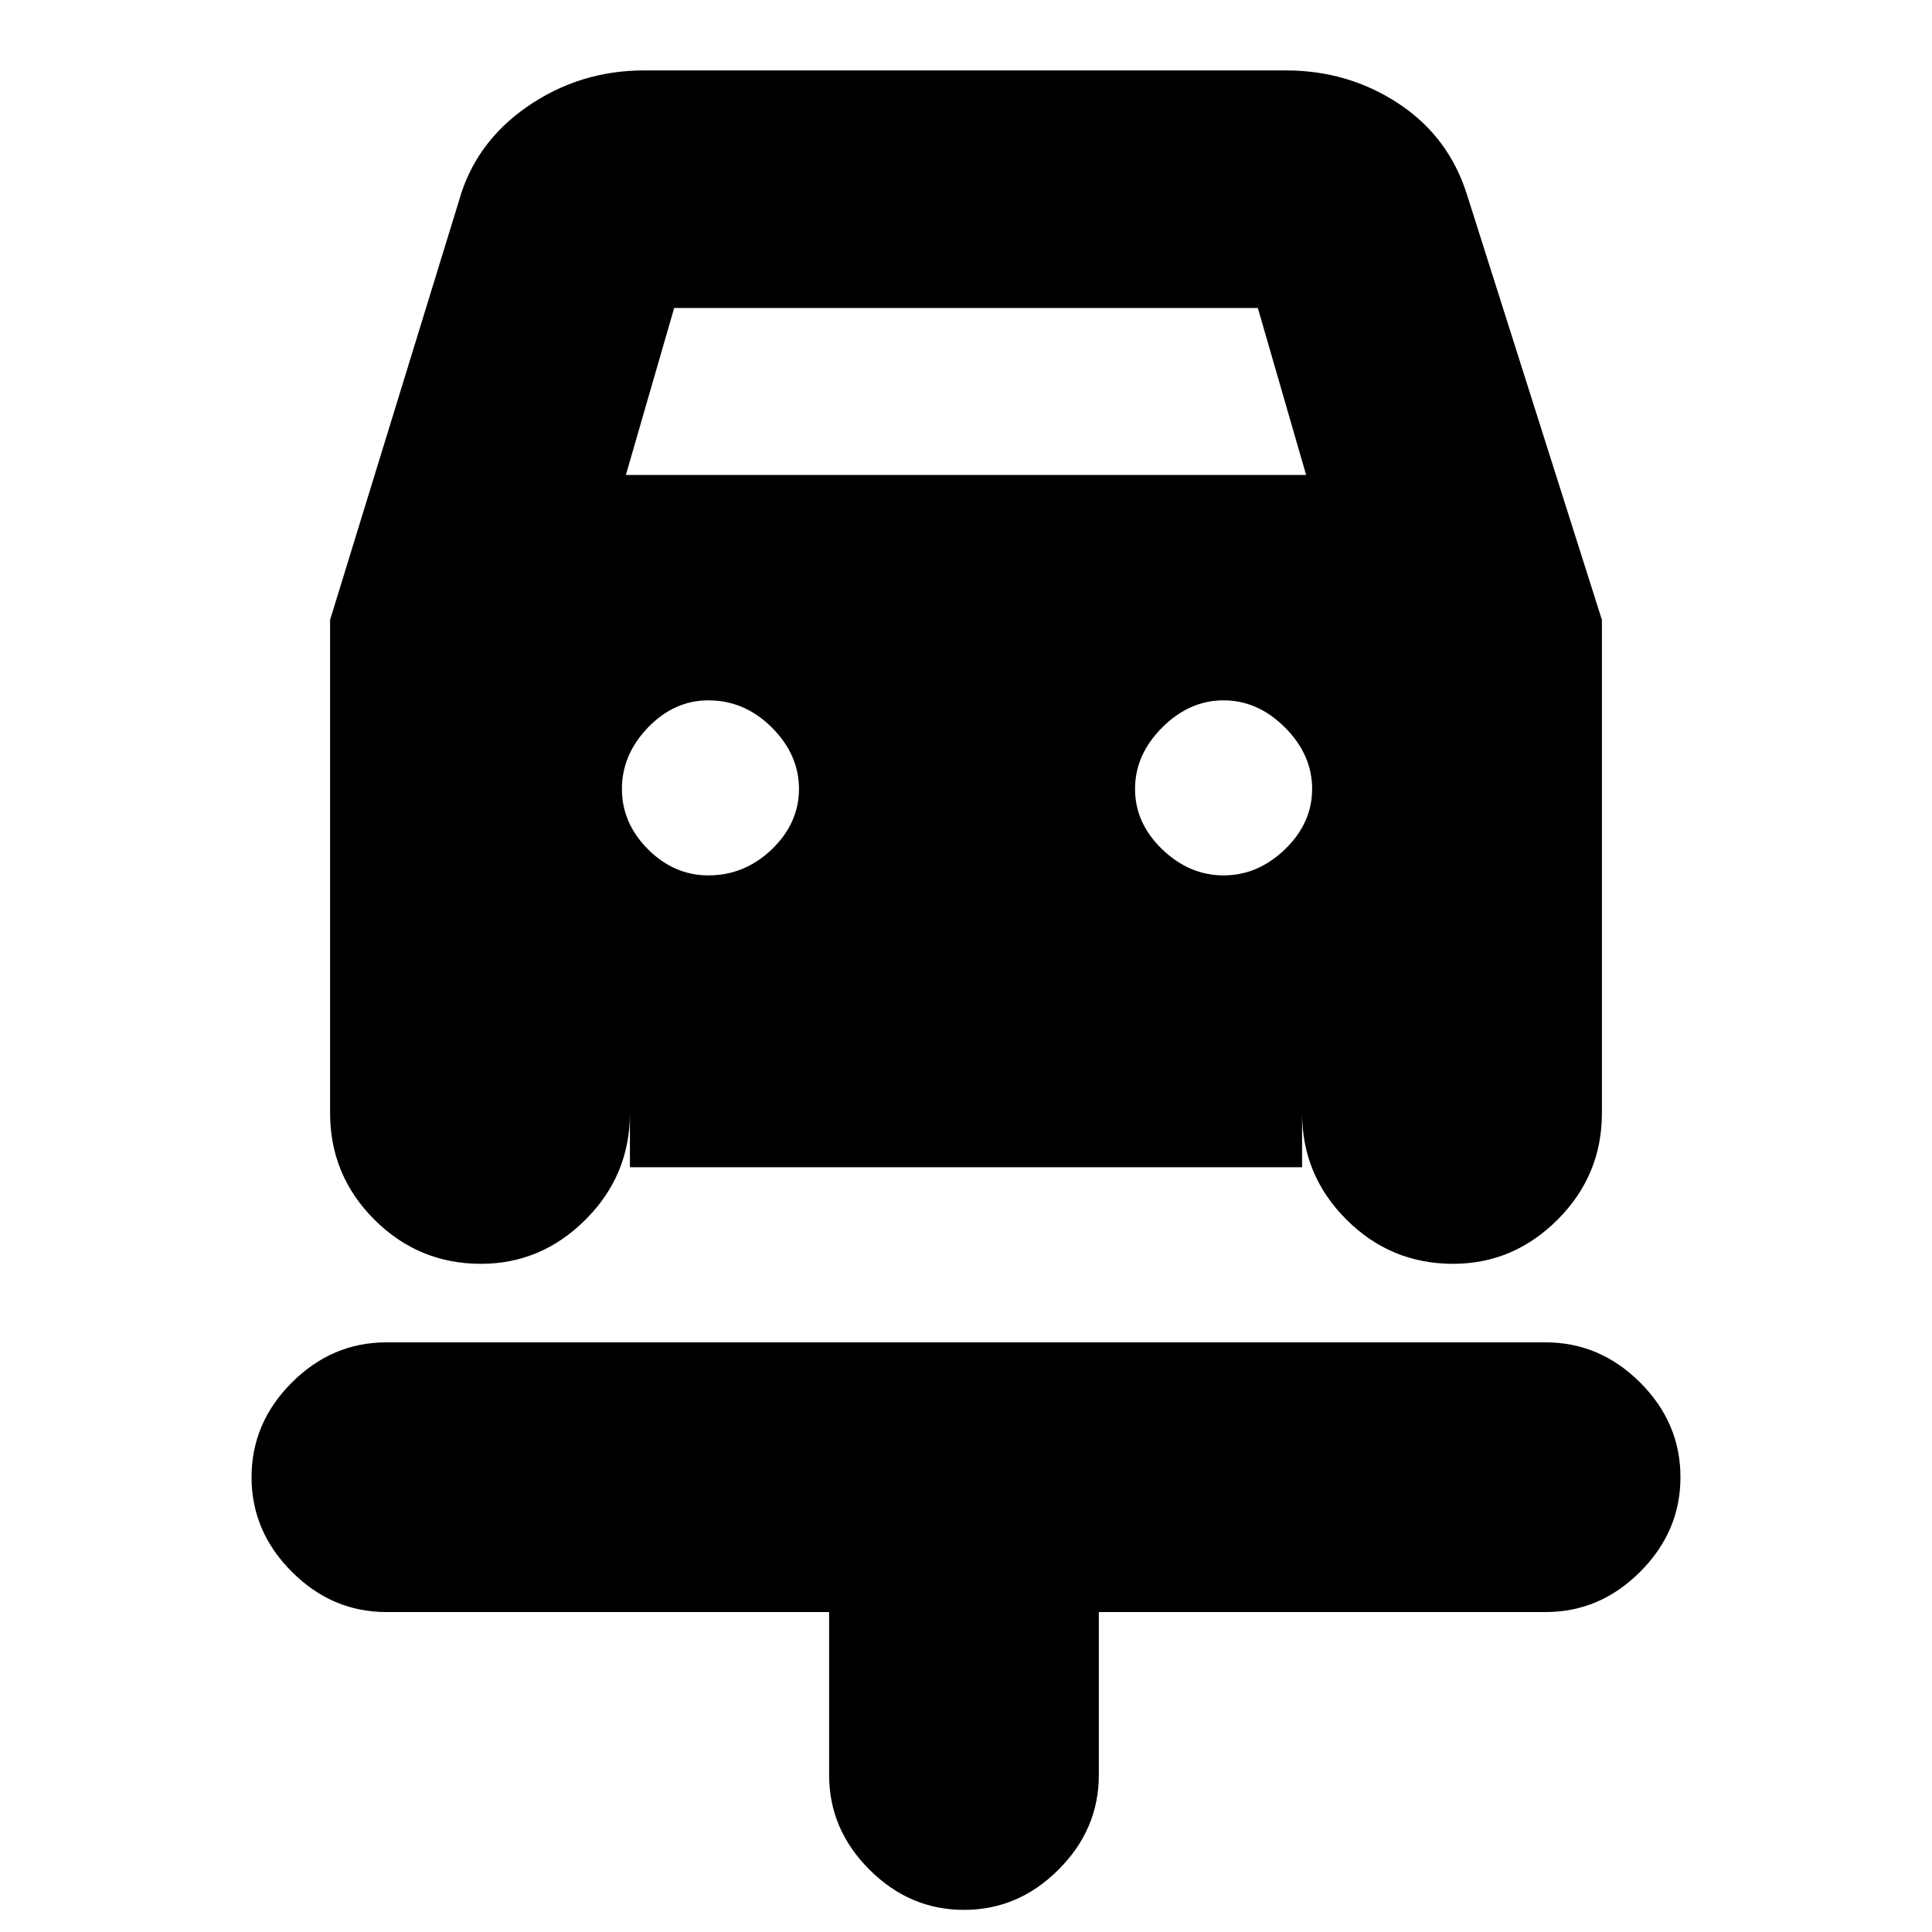 <svg xmlns="http://www.w3.org/2000/svg" height="20" width="20"><path d="M9.979 19.771Q9.417 19.771 9 19.354Q8.583 18.938 8.583 18.375V16.688H4Q3.438 16.688 3.021 16.271Q2.604 15.854 2.604 15.292Q2.604 14.729 3.021 14.312Q3.438 13.896 4 13.896H16Q16.562 13.896 16.979 14.312Q17.396 14.729 17.396 15.292Q17.396 15.854 16.979 16.271Q16.562 16.688 16 16.688H11.375V18.375Q11.375 18.938 10.958 19.354Q10.542 19.771 9.979 19.771ZM7.333 9.062Q7.708 9.062 7.99 8.792Q8.271 8.521 8.271 8.167Q8.271 7.812 7.99 7.531Q7.708 7.25 7.333 7.25Q6.979 7.25 6.708 7.531Q6.438 7.812 6.438 8.167Q6.438 8.521 6.708 8.792Q6.979 9.062 7.333 9.062ZM12.667 9.062Q13.021 9.062 13.302 8.792Q13.583 8.521 13.583 8.167Q13.583 7.812 13.302 7.531Q13.021 7.25 12.667 7.25Q12.312 7.25 12.031 7.531Q11.75 7.812 11.75 8.167Q11.75 8.521 12.031 8.792Q12.312 9.062 12.667 9.062ZM4.979 13.083Q4.333 13.083 3.875 12.625Q3.417 12.167 3.417 11.521V6.417L4.75 2.083Q4.917 1.479 5.458 1.104Q6 0.729 6.667 0.729H13.312Q13.958 0.729 14.479 1.073Q15 1.417 15.188 2.021L16.583 6.417V11.521Q16.583 12.167 16.125 12.625Q15.667 13.083 15.042 13.083Q14.396 13.083 13.938 12.625Q13.479 12.167 13.479 11.521V12.083H6.521V11.521Q6.521 12.167 6.062 12.625Q5.604 13.083 4.979 13.083ZM6.479 4.917H13.521L13.021 3.188H6.979Z"/></svg>